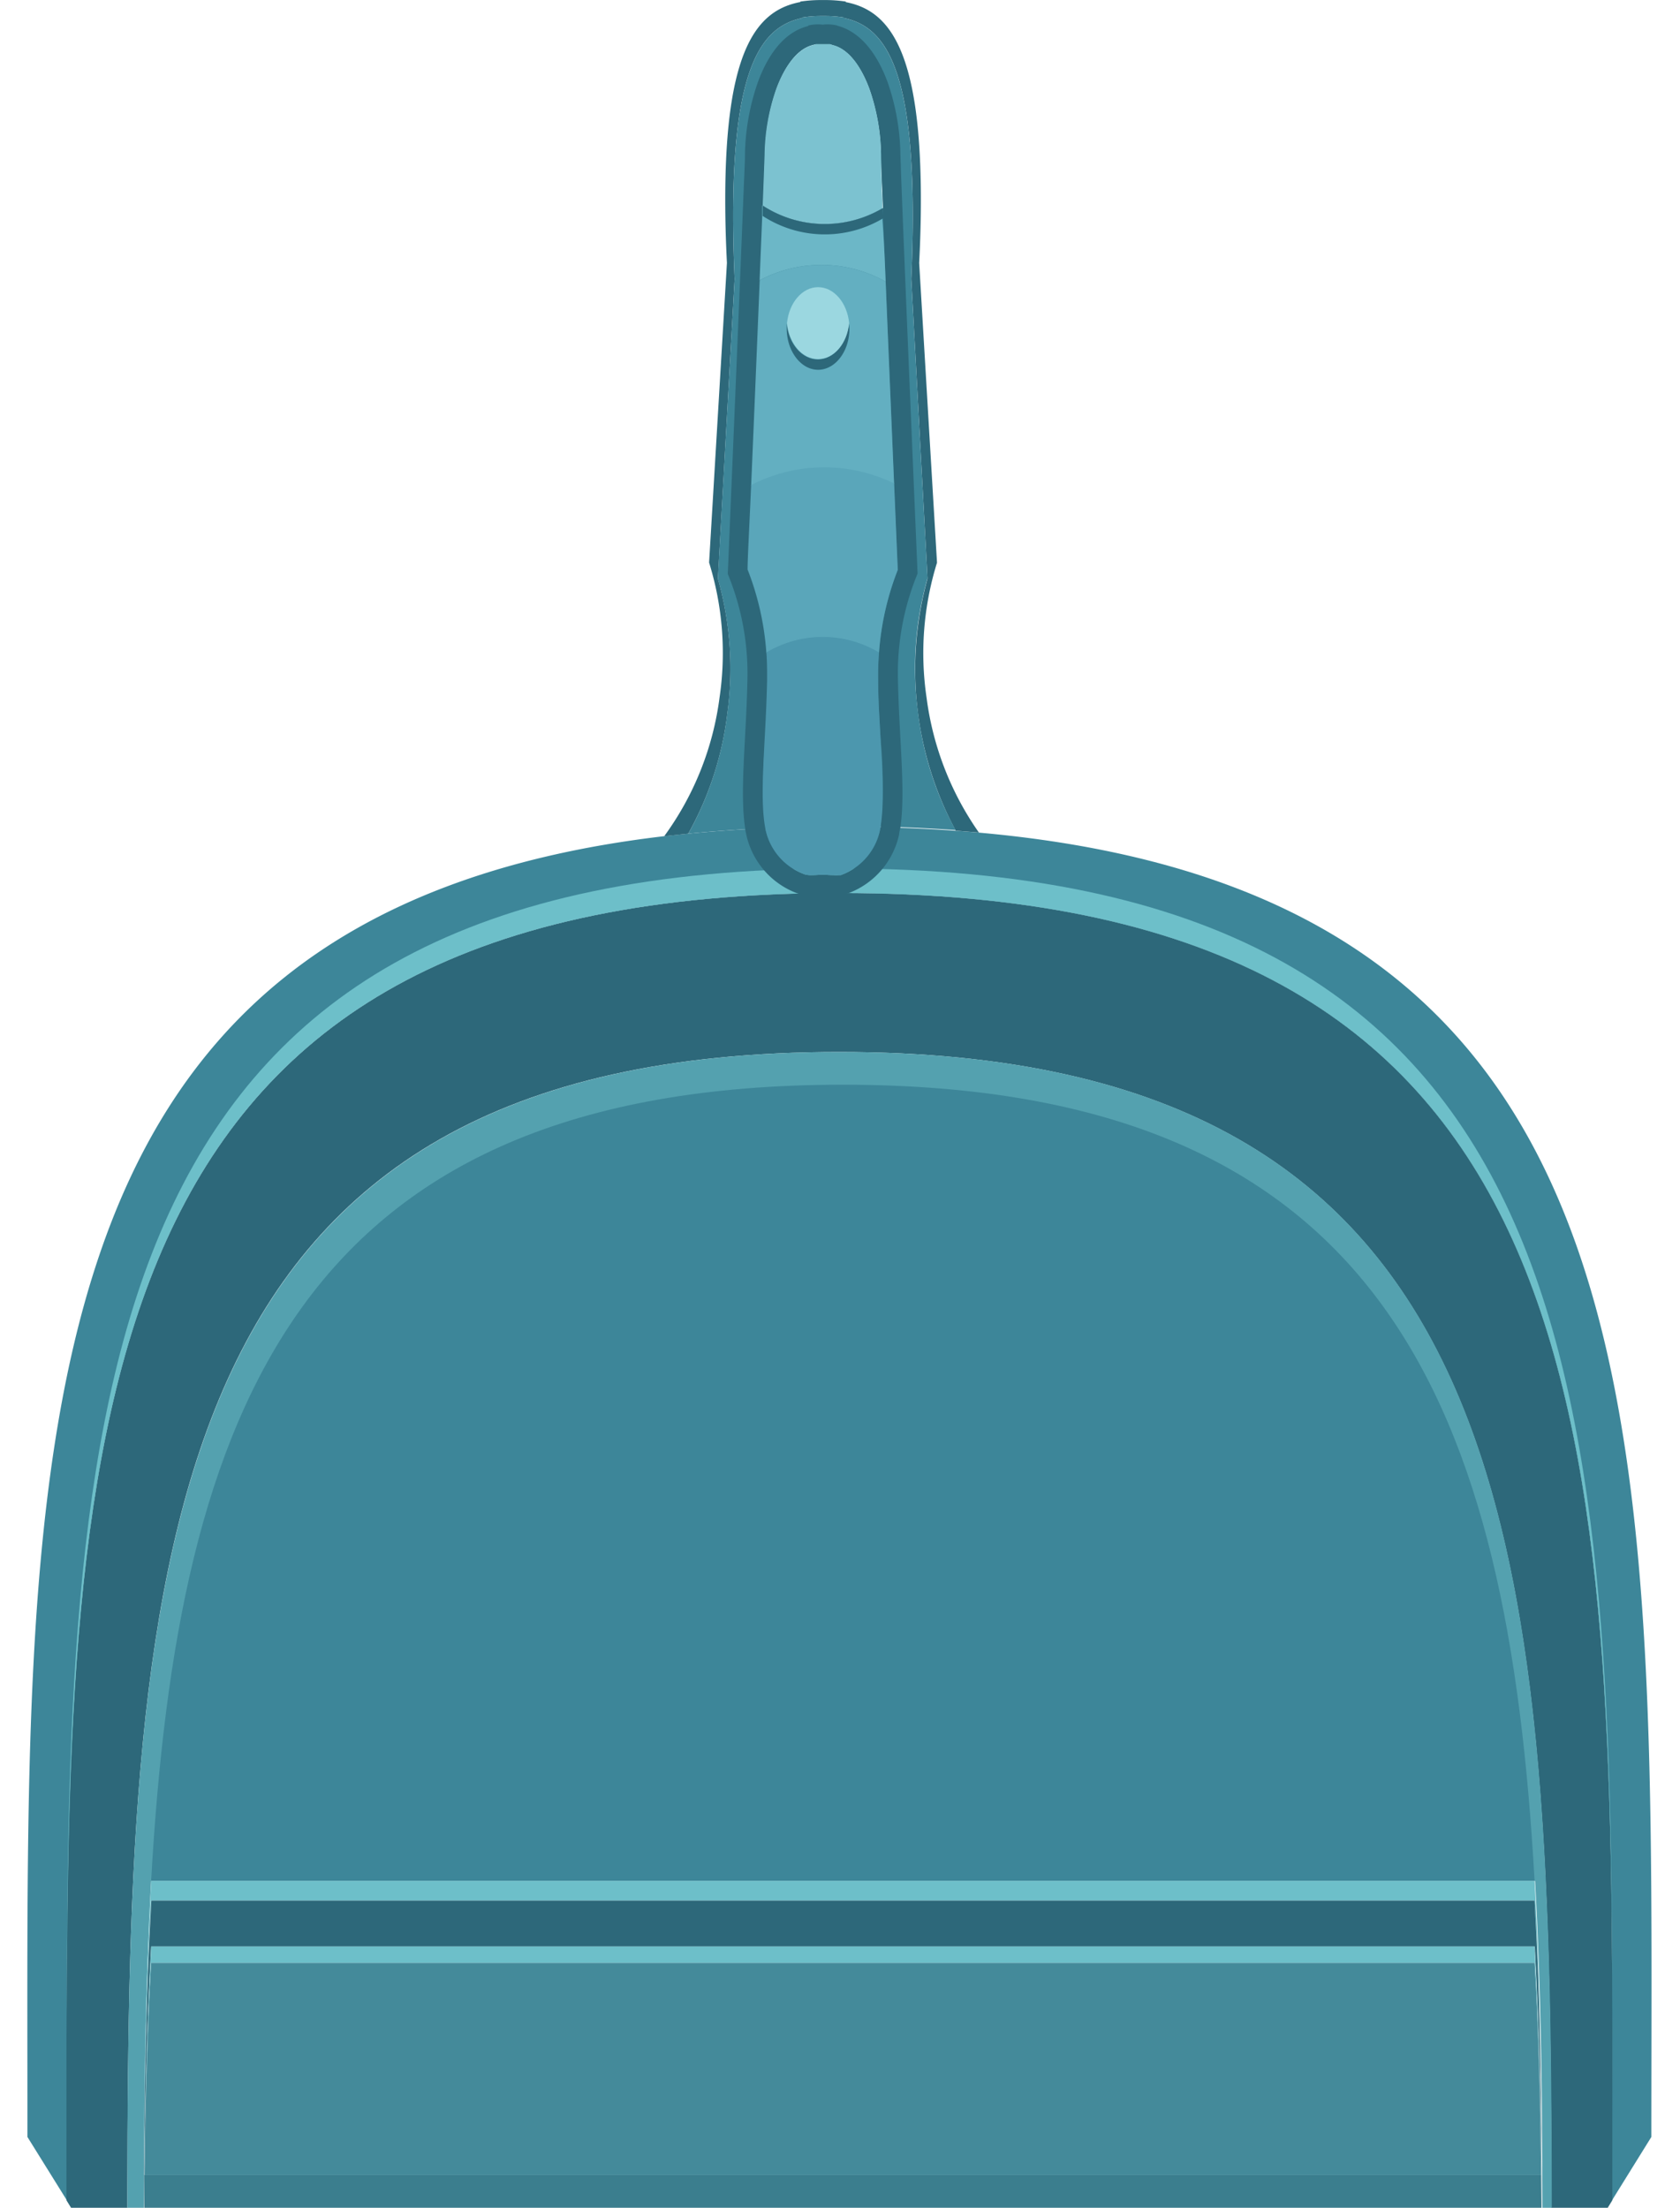 <svg xmlns="http://www.w3.org/2000/svg" viewBox="-2.92 -0.006 178.97 235.216"><title>Depositphotos_66254227_11</title><g data-name="Layer 2"><path d="M173 227.66l-4.19 6.75c0-77.71 3.14-139.28-82.32-139.28S4.24 156.7 4.2 234.41L0 227.66c.05-72-2.92-130.26 67.83-138.58a160 160 0 0 1 18.68-1q7.89 0 14.84.62c74.7 6.64 71.65 65.65 71.65 138.96z" fill="#3d8699"/><path d="M168.84 226.27v8.14l-.49.8h-6v-1.46c-.08-69.21-3.16-121.68-75.87-121.68s-75.75 52.47-75.83 121.68v1.46h-6l-.49-.8v-17.59c.12-69.21 3.46-121.69 82.36-121.69s82.24 52.48 82.33 121.68v3.31q0 3.06-.01 6.15z" fill="#2d687a"/><path d="M162.39 233.75v1.46h-1c0-12.21-.16-23.88-.78-34.82H13.18c-.62 10.94-.75 22.61-.78 34.82h-1.75v-1.46c0-11.65.11-22.83.61-33.36 2.48-52 14.78-88.32 75.25-88.32s72.78 36.3 75.25 88.32c.52 10.53.61 21.71.63 33.36z" fill="#54a1af"/><path d="M160.56 200.39H13.18c2.82-50.15 15.67-84.83 73.69-84.83s70.87 34.68 73.69 84.83z" fill="#3d8699"/><path d="M168.85 216.82c-.09-69.21-3.43-121.68-82.33-121.68S4.28 147.61 4.19 216.82c0-70.59 2.9-124.3 82.33-124.3s82.28 53.7 82.33 124.3z" fill="#6dbfc9"/><path d="M161.34 235.21c0-11.45-.19-22.42-.78-32.73H13.18c-.58 10.31-.74 21.28-.77 32.73 0-12.21.16-23.88.78-34.82h147.37c.62 10.94.75 22.61.78 34.82z" fill="#6dbfc9"/><path d="M161.33 235.21c-.07-9.69-.25-19-.75-27.84H13.18c-.5 8.83-.68 18.15-.75 27.84 0-11.45.19-22.42.77-32.73h147.36c.58 10.32.74 21.28.77 32.73z" fill="#2d687a"/><path d="M161.31 235.21c-.08-9.06-.27-17.79-.74-26.09H13.18c-.47 8.3-.66 17-.74 26.09.07-9.69.25-19 .75-27.84h147.37c.49 8.84.68 18.15.75 27.84z" fill="#6dbfc9"/><path d="M161.3 235.21H12.44v-3.49h148.82l.04 3.49z" fill="#3b7e8e"/><path d="M161.26 231.72H12.48c.09-7.82.29-15.37.7-22.6h147.38c.44 7.23.6 14.79.7 22.6z" fill="#448a9a"/><path d="M101.36 88.69l-2.47-.2a36.28 36.28 0 0 1-3-26.85l-1.73-31.93c.1-2.32.16-4.58.16-6.71C94.32 6.91 91.2 2.8 87 1.92v-.06a12.44 12.44 0 0 0-2.09-.16h-.29a12.48 12.48 0 0 0-2.09.16v.06c-4.22.88-7.35 5-7.35 21.08 0 2.13.06 4.39.16 6.71l-1.78 31.93a35.08 35.08 0 0 1 1 14.4 34.63 34.63 0 0 1-4.16 12.77l-2.56.27a32 32 0 0 0 5.89-14.75 32.48 32.48 0 0 0-1.11-14.4L74.52 28c-.12-2.32-.18-4.58-.18-6.71 0-16.08 3.39-20.2 8-21.08V.16A14.53 14.53 0 0 1 84.59 0h.32a14.53 14.53 0 0 1 2.27.16v.06c4.58.88 8 5 8 21.08 0 2.13-.06 4.39-.18 6.71l1.9 31.93a32.49 32.49 0 0 0-1.11 14.4 32.16 32.16 0 0 0 5.57 14.35z" fill="#2d687a"/><path d="M94.89 76a35.14 35.14 0 0 1 1-14.4l-1.73-31.89c.1-2.32.16-4.58.16-6.71 0-16.09-3.13-20.2-7.32-21.08v-.06a12.47 12.47 0 0 0-2.09-.16h-.29a12.47 12.47 0 0 0-2.09.16v.06c-4.22.88-7.35 5-7.35 21.08 0 2.13.06 4.39.16 6.71l-1.79 31.93a35.09 35.09 0 0 1 1 14.4 34.6 34.6 0 0 1-4.15 12.77q3-.29 6.08-.47l2.11-.11q3.84-.17 7.93-.17h4.35l2.11.06q3 .11 5.9.31A34.83 34.83 0 0 1 94.89 76zM78.53 16.52a22.19 22.19 0 0 1 1.24-7.06c.56-1.52 1.81-4.15 3.9-4.66l.33-.1h1.51l.29.1c2.09.51 3.34 3.14 3.9 4.66a22.14 22.14 0 0 1 1.24 7.06c0 1.23.12 3.19.21 5.62a12.12 12.12 0 0 1-12.78-.27c.05-2.3.12-4.16.16-5.35z" fill="#3d8699"/><path d="M94.83 61.1s-1.2-28.1-1.68-40.45c-.07-1.77-.12-3.21-.15-4.2a24.48 24.48 0 0 0-1.37-7.72c-.93-2.51-2.59-5.29-5.37-6v-.02a4.46 4.46 0 0 0-1.54-.09 4.46 4.46 0 0 0-1.54.09v.06c-2.79.68-4.45 3.46-5.37 6a24.51 24.51 0 0 0-1.37 7.72c0 .91-.08 2.21-.14 3.79-.47 12.09-1.69 40.86-1.69 40.86a27.83 27.83 0 0 1 2.09 11.35c-.13 6.39-.85 11.95-.22 15.86 0 .17.06.34.09.51a8.63 8.63 0 0 0 5.37 6.28 5.82 5.82 0 0 0 2.78.21 5.83 5.83 0 0 0 2.78-.21 8.63 8.63 0 0 0 5.37-6.28c0-.22.08-.44.12-.67.58-3.9-.12-9.39-.25-15.69a27.81 27.81 0 0 1 2.09-11.4zm-4 27.34a6.53 6.53 0 0 1-4.19 4.79h-.17a3.49 3.49 0 0 1-.59 0 8.66 8.66 0 0 1-.92-.05h-.46a8.65 8.65 0 0 1-.92.05 2.44 2.44 0 0 1-.76-.08 6.53 6.53 0 0 1-4.19-4.79v-.2a46.1 46.1 0 0 1 0-9.48c.1-2 .22-4 .26-6.23a30.67 30.67 0 0 0-2.08-11.82C76.96 57.1 77.9 35 78.38 22.9v-1.1c.09-2.3.16-4.16.2-5.34a22.19 22.19 0 0 1 1.24-7.06c.56-1.52 1.81-4.15 3.9-4.66L84 4.7h1.51l.29.1c2.09.51 3.34 3.14 3.9 4.66a22.14 22.14 0 0 1 1.24 7.06c0 1.23.12 3.19.21 5.62v1.11c.48 12.15 1.41 34 1.56 37.46a30.69 30.69 0 0 0-2.08 11.82c0 2.19.15 4.25.26 6.23a47.42 47.42 0 0 1 0 9.36c-.03.1-.05.21-.08.32z" fill="#2d687a"/><path d="M91.11 22.14a12.12 12.12 0 0 1-12.78-.27c.09-2.3.16-4.16.2-5.34a22.19 22.19 0 0 1 1.24-7.06c.56-1.52 1.81-4.15 3.9-4.66L84 4.7h1.51l.29.1c2.09.51 3.34 3.14 3.9 4.66a22.14 22.14 0 0 1 1.24 7.06c.01 1.24.06 3.2.17 5.62z" fill="#7cc2d0"/><path d="M91.43 30A14 14 0 0 0 78 29.86c.1-2.49.2-4.83.28-6.89v-1.1a12.12 12.12 0 0 0 12.78.27v1.11c.18 2.03.27 4.34.37 6.75z" fill="#6cb7c7"/><path d="M91.16 23.25A12.11 12.11 0 0 1 78.33 23v-1.1a12.12 12.12 0 0 0 12.78.27c.02.33.03.7.05 1.08z" fill="#2d687a"/><path d="M92.33 51.56a17 17 0 0 0-15.23.17c.27-6.3.62-14.7.91-21.87a14 14 0 0 1 13.42.14c.29 7.1.64 15.33.9 21.56z" fill="#63afc1"/><path d="M92.72 60.71a29.94 29.94 0 0 0-2 8.84 11.7 11.7 0 0 0-12 0 30 30 0 0 0-2-8.88c0-1.21.19-4.58.38-9a17 17 0 0 1 15.23-.17c.19 4.5.34 7.99.39 9.21z" fill="#5aa6ba"/><path d="M90.82 88.44a6.53 6.53 0 0 1-4.19 4.79h-.17a3.49 3.49 0 0 1-.59 0 8.63 8.63 0 0 1-.92-.05h-.45a8.65 8.65 0 0 1-.92.05 2.47 2.47 0 0 1-.76-.08 6.52 6.52 0 0 1-4.19-4.79c-.48-2.4-.29-5.77-.09-9.68.11-2 .21-4 .26-6.23 0-1 0-2-.08-2.94a11.7 11.7 0 0 1 12 0c-.07.94-.11 1.94-.09 3 0 2.19.16 4.25.26 6.23.22 3.93.41 7.26-.07 9.7z" fill="#4c97ae"/><path d="M87.57 35c0 2.42-1.5 4.39-3.34 4.39s-3.34-2-3.34-4.39a4.72 4.72 0 0 1 0-.55c.21 2.16 1.61 3.83 3.31 3.83s3.1-1.67 3.31-3.83a4.94 4.94 0 0 1 .06.55z" fill="#2d687a"/><path d="M87.54 34.42c-.21 2.16-1.61 3.83-3.31 3.83s-3.1-1.67-3.31-3.83c.21-2.16 1.61-3.83 3.31-3.83s3.1 1.67 3.31 3.83z" fill="#9bd7e0"/></g></svg>